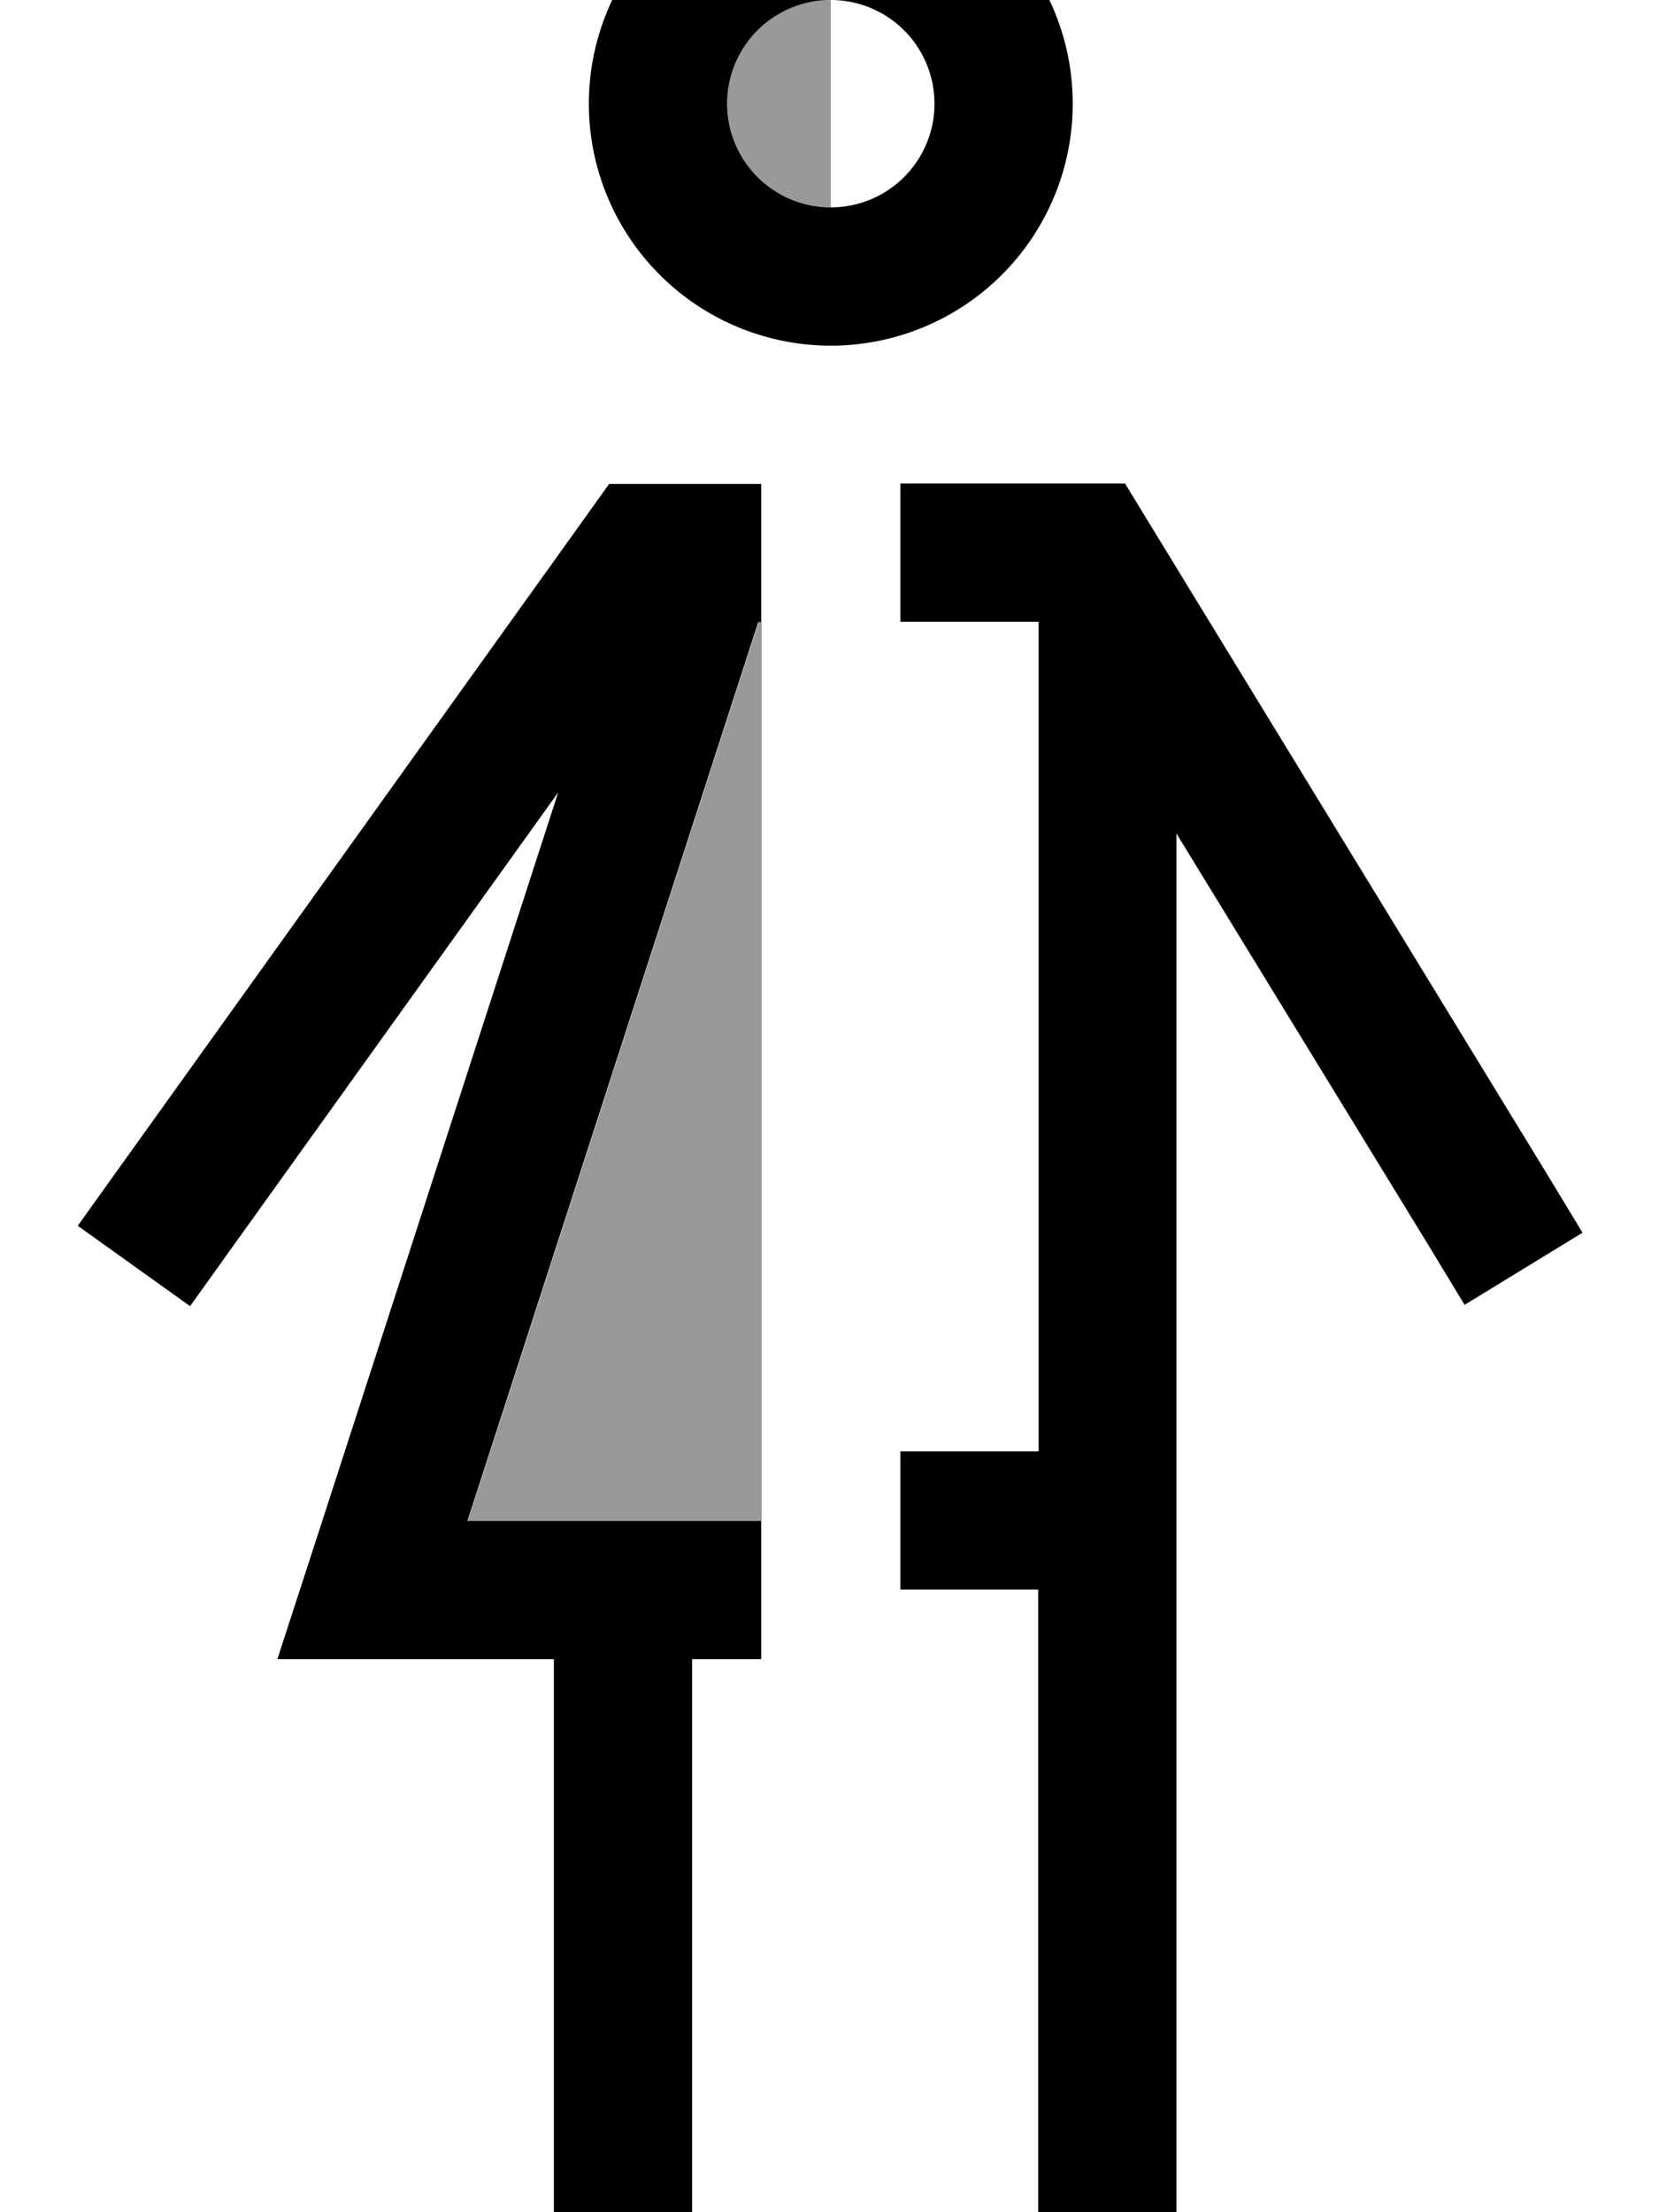 <svg xmlns="http://www.w3.org/2000/svg" viewBox="0 0 384 512"><!--! Font Awesome Pro 7.0.0 by @fontawesome - https://fontawesome.com License - https://fontawesome.com/license (Commercial License) Copyright 2025 Fonticons, Inc. --><path style="fill:currentColor;opacity:.4" d="M108.3 352l67.3-208 .7 0 0 208-68 0zm60-328c0-13.3 10.7-24 24-24 0 16 0 32 0 48-13.3 0-24-10.7-24-24z"/><path style="fill:currentColor;opacity:1" d="M168.3 24a24 24 0 1 1 48 0 24 24 0 1 1 -48 0zm80 0a56 56 0 1 0 -112 0 56 56 0 1 0 112 0zm-99.1 88l-8.2 0-4.8 6.7-108.9 152-9.3 13 26 18.6 9.3-13 75.9-105.9-54.6 168.6-10.4 32 64 0 0 160 32 0 0-160 16 0 0-32-68 0 67.3-208 .7 0 0-32-27.1 0zm91.1 256l0 176 32 0 0-351.1 58.4 95.4 8.3 13.7 27.3-16.7-8.3-13.7-92.9-152-4.7-7.7-52 0 0 32 32 0 0 192-32 0 0 32 32 0z"/></svg>